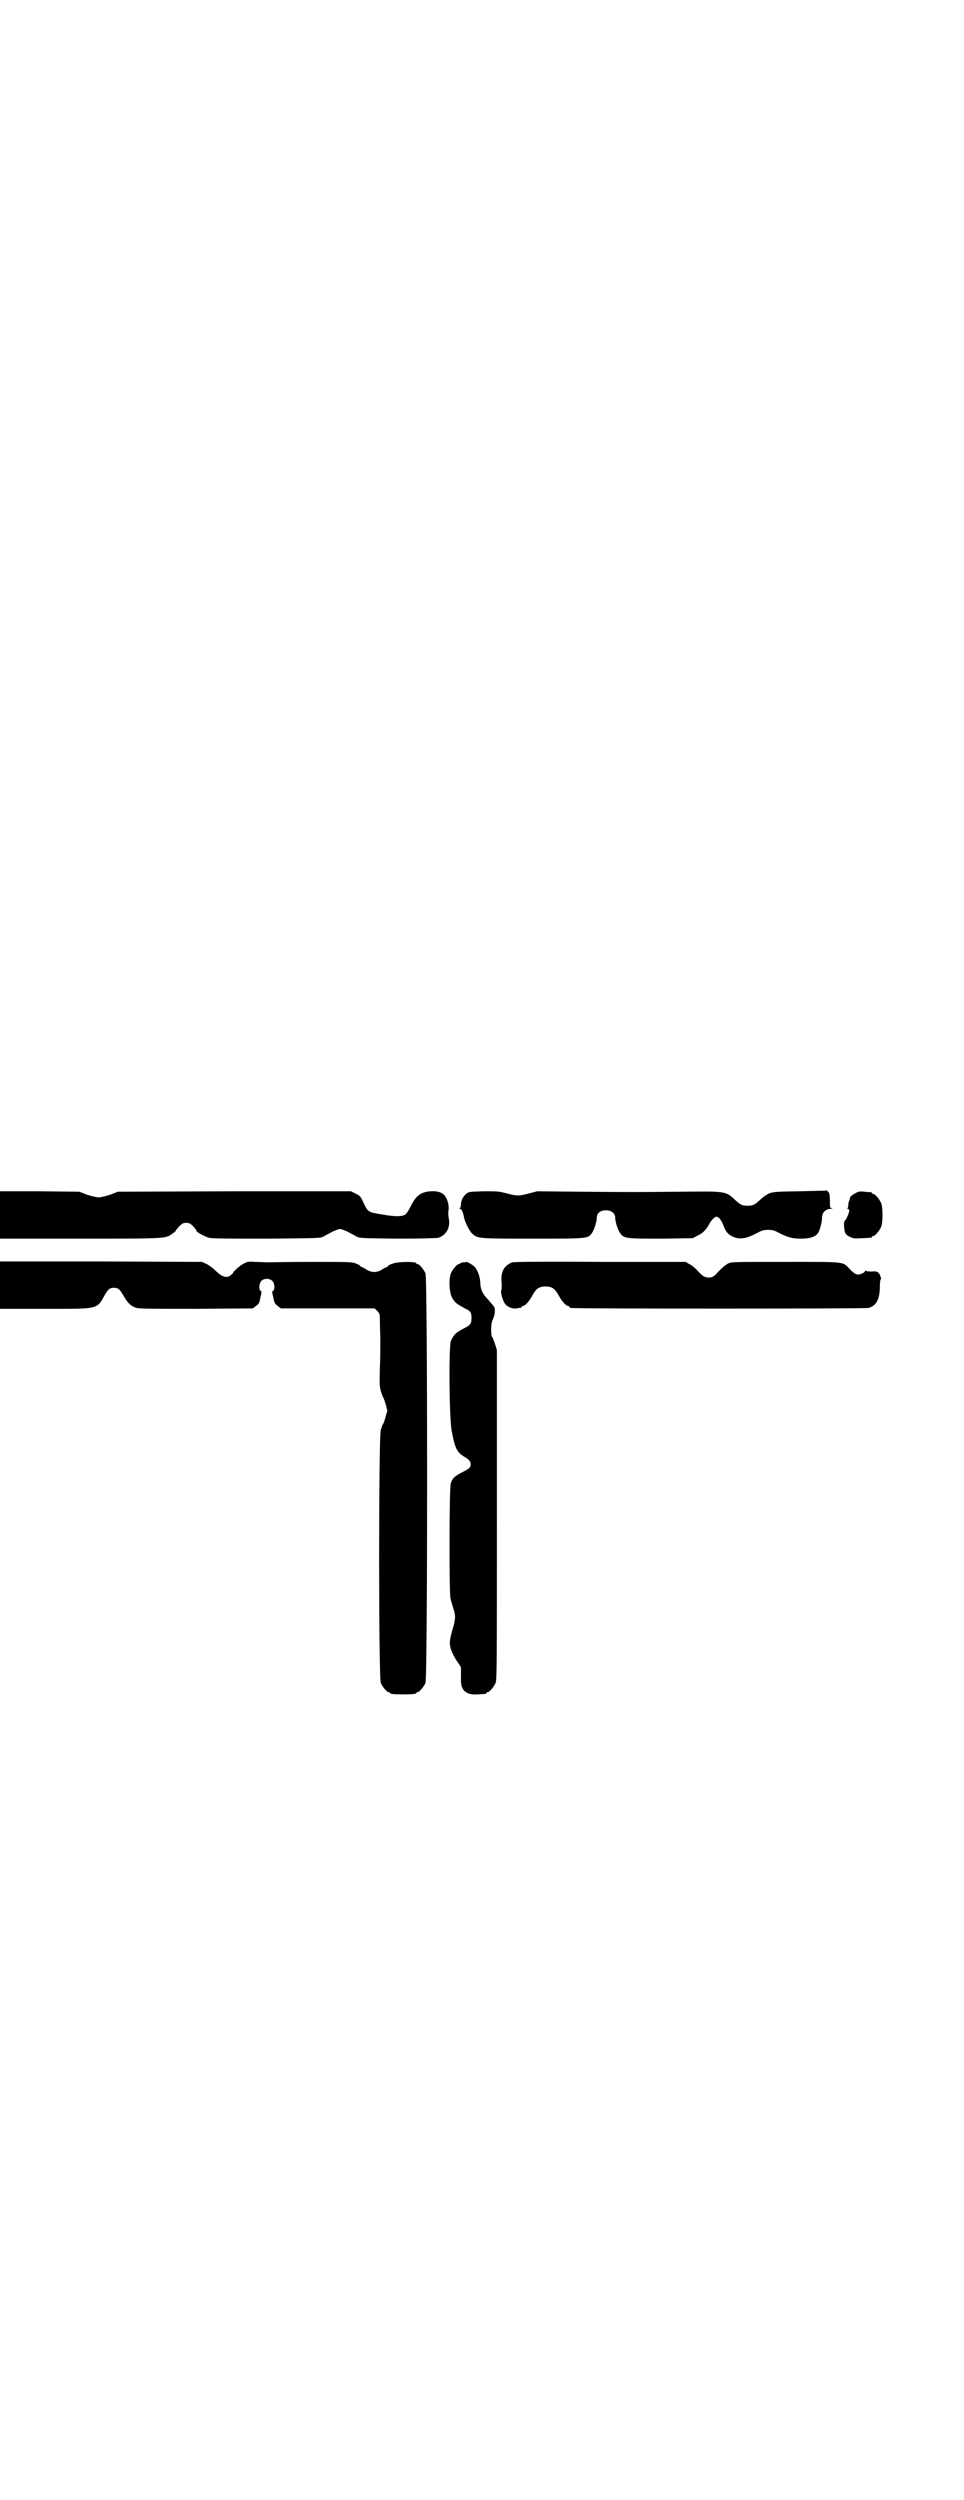 <?xml version="1.0" standalone="no"?>
<!DOCTYPE svg PUBLIC "-//W3C//DTD SVG 20010904//EN"
 "http://www.w3.org/TR/2001/REC-SVG-20010904/DTD/svg10.dtd">
<svg version="1.0" xmlns="http://www.w3.org/2000/svg"
 width="1100pt" height="2850pt" viewBox="0 0 1100 2850"
 preserveAspectRatio="xMidYMid meet">
<g transform="translate(0,2850) scale(0.5,-0.5)"
fill="#000000" stroke="none">
<path d="M1824 2984 c-64 -1 -64 -1 -79 -11 -3 -2 -9 -7 -12 -10 -11 -10 -15
-12 -27 -12 -12 0 -16 2 -27 12 -23 22 -22 21 -127 20 -108 -1 -105 -1 -228 0
l-98 1 -19 -5 c-23 -6 -27 -6 -50 0 -18 5 -22 5 -53 5 -31 -1 -34 -1 -39 -5
-8 -6 -13 -16 -13 -25 0 -4 -1 -8 -3 -8 -1 -1 -1 -2 1 -2 3 0 7 -8 9 -20 2
-10 12 -30 18 -36 13 -12 13 -12 139 -12 127 0 126 0 135 13 5 7 11 26 11 35
0 8 5 14 14 16 15 3 28 -4 28 -16 0 -10 6 -28 11 -35 9 -13 14 -13 94 -13 l72
1 11 6 c12 5 20 14 27 27 4 8 12 16 16 16 5 0 11 -7 16 -20 6 -16 12 -22 25
-27 14 -5 28 -3 54 11 9 5 14 6 23 6 9 0 14 -1 23 -6 21 -11 32 -14 52 -14 20
0 33 4 39 13 4 6 9 25 9 34 0 13 8 21 21 21 5 1 5 1 2 1 -5 1 -5 2 -5 17 0 12
-1 17 -3 20 -2 2 -4 4 -5 4 -1 -1 -28 -1 -62 -2z"/>
<path d="M0 2930 l0 -54 184 0 c201 0 194 0 210 12 5 3 8 6 7 6 -1 0 3 4 7 9
8 8 10 9 17 9 7 0 9 -1 17 -9 4 -5 7 -9 7 -9 -6 0 19 -14 28 -16 7 -2 48 -2
132 -2 119 1 122 1 130 5 4 3 13 7 20 11 7 3 14 6 17 6 3 0 10 -3 17 -6 7 -4
16 -8 20 -11 8 -4 11 -4 94 -5 55 0 88 1 93 2 18 5 29 24 24 45 -1 5 -1 12 -1
14 3 12 -1 28 -8 37 -7 8 -17 11 -33 10 -22 -2 -33 -10 -45 -35 -4 -8 -10 -17
-12 -18 -7 -5 -25 -5 -52 0 -32 5 -33 5 -43 26 -7 16 -9 17 -19 22 l-10 5
-266 0 -266 -1 -18 -7 c-10 -3 -22 -6 -26 -6 -4 0 -16 3 -26 6 l-18 7 -90 1
-91 0 0 -54z"/>
<path d="M1953 2980 c-10 -5 -13 -8 -14 -14 0 -2 -1 -5 -2 -5 0 -1 -1 -5 -1
-8 0 -4 -1 -7 -2 -8 -2 0 -2 -1 1 -1 2 0 3 -2 3 -4 0 -6 -7 -21 -10 -23 -3 -2
-2 -22 1 -28 1 -3 6 -7 11 -9 8 -4 11 -4 27 -3 23 1 23 1 23 3 0 1 1 2 3 2 4
0 14 12 18 21 4 10 4 44 0 54 -4 9 -14 21 -18 21 -2 0 -3 1 -3 2 0 1 -1 1 -2
2 -2 0 -8 0 -15 1 -10 1 -13 1 -20 -3z"/>
<path d="M0 2770 l0 -54 102 0 c126 0 118 -2 138 33 7 12 11 15 20 15 9 0 13
-3 20 -15 11 -19 16 -24 26 -29 10 -4 11 -4 141 -4 l130 1 8 6 c5 4 7 7 8 13
1 4 2 10 3 13 1 5 1 7 -1 8 -5 2 -4 18 2 23 6 6 19 6 25 -1 5 -5 6 -20 1 -22
-2 -1 -2 -3 -1 -8 1 -3 2 -9 3 -13 1 -6 3 -9 8 -13 l8 -6 107 0 107 0 6 -6 c6
-6 6 -7 6 -26 0 -11 1 -29 1 -41 0 -12 0 -39 -1 -62 -1 -35 -1 -42 2 -53 2 -6
4 -13 5 -14 1 -1 4 -9 6 -16 l4 -15 -4 -14 c-2 -8 -5 -16 -6 -17 -1 -1 -3 -7
-5 -13 -5 -17 -5 -565 0 -577 4 -9 14 -21 18 -21 2 0 3 -1 3 -2 0 -2 9 -3 30
-3 21 0 30 1 30 3 0 1 1 2 3 2 4 0 14 12 18 21 5 11 5 923 0 934 -4 9 -14 21
-18 21 -2 0 -3 1 -3 2 0 4 -42 4 -54 -1 -6 -2 -10 -4 -10 -5 0 -1 -2 -2 -3 -3
-2 0 -8 -3 -12 -6 -5 -3 -11 -5 -17 -5 -6 0 -12 2 -17 5 -4 3 -10 6 -11 6 -2
1 -4 2 -4 3 0 1 -4 3 -9 5 -9 4 -16 4 -102 4 -51 0 -96 -1 -102 -1 -5 0 -17 1
-26 1 -14 1 -18 1 -25 -3 -8 -3 -26 -19 -26 -22 0 -1 -3 -3 -6 -6 -9 -6 -18
-4 -32 9 -6 6 -16 14 -22 17 l-11 5 -230 1 -231 0 0 -54z"/>
<path d="M1064 2823 c-1 -1 -4 -1 -8 -1 -3 -1 -6 -2 -6 -2 0 -1 -1 -2 -3 -2
-4 0 -14 -12 -18 -21 -5 -13 -4 -41 2 -54 6 -12 10 -15 28 -25 15 -7 17 -10
17 -23 0 -13 -2 -16 -20 -25 -17 -9 -21 -14 -27 -27 -5 -12 -4 -177 2 -206 7
-39 12 -49 30 -59 12 -7 15 -13 12 -22 -1 -3 -7 -7 -19 -13 -17 -9 -21 -13
-25 -24 -4 -8 -4 -249 -1 -263 1 -5 4 -14 6 -21 6 -19 6 -23 0 -46 -4 -12 -7
-26 -7 -30 -2 -12 4 -28 15 -45 l10 -15 0 -17 c0 -9 0 -17 0 -18 0 -1 1 -3 1
-6 3 -15 16 -23 37 -21 20 1 20 1 20 3 0 1 1 2 3 2 4 0 14 12 18 21 3 7 3 44
3 383 l0 376 -4 13 c-3 8 -5 15 -7 17 -3 4 -3 30 1 38 5 10 7 25 4 30 -2 3 -8
10 -14 17 -13 13 -18 24 -18 41 -1 13 -7 28 -13 34 -5 5 -18 12 -19 11z"/>
<path d="M1169 2822 c-20 -8 -27 -22 -24 -50 0 -6 0 -12 -1 -14 -2 -3 2 -19 7
-28 4 -9 19 -15 29 -13 4 1 8 2 9 1 0 0 1 1 1 2 0 1 2 2 5 3 5 1 14 12 22 27
7 12 14 17 28 17 14 0 21 -5 28 -17 8 -15 17 -26 22 -27 3 -1 5 -2 5 -3 0 -1
1 -2 3 -2 7 -2 673 -2 679 0 18 5 26 19 26 51 0 7 1 14 2 14 1 1 1 3 0 5 -1 2
-2 4 -1 4 0 0 -1 2 -3 5 -4 4 -6 5 -17 4 -7 0 -13 1 -14 2 0 1 -1 1 -1 -1 0
-2 -3 -4 -8 -6 -9 -4 -15 -2 -27 11 -17 17 -6 16 -146 16 -124 0 -124 0 -132
-4 -8 -5 -14 -10 -26 -23 -7 -8 -14 -10 -23 -8 -6 1 -10 4 -23 18 -4 4 -11 10
-16 12 l-8 5 -195 0 c-135 1 -197 0 -201 -1z"/>
</g>
</svg>
